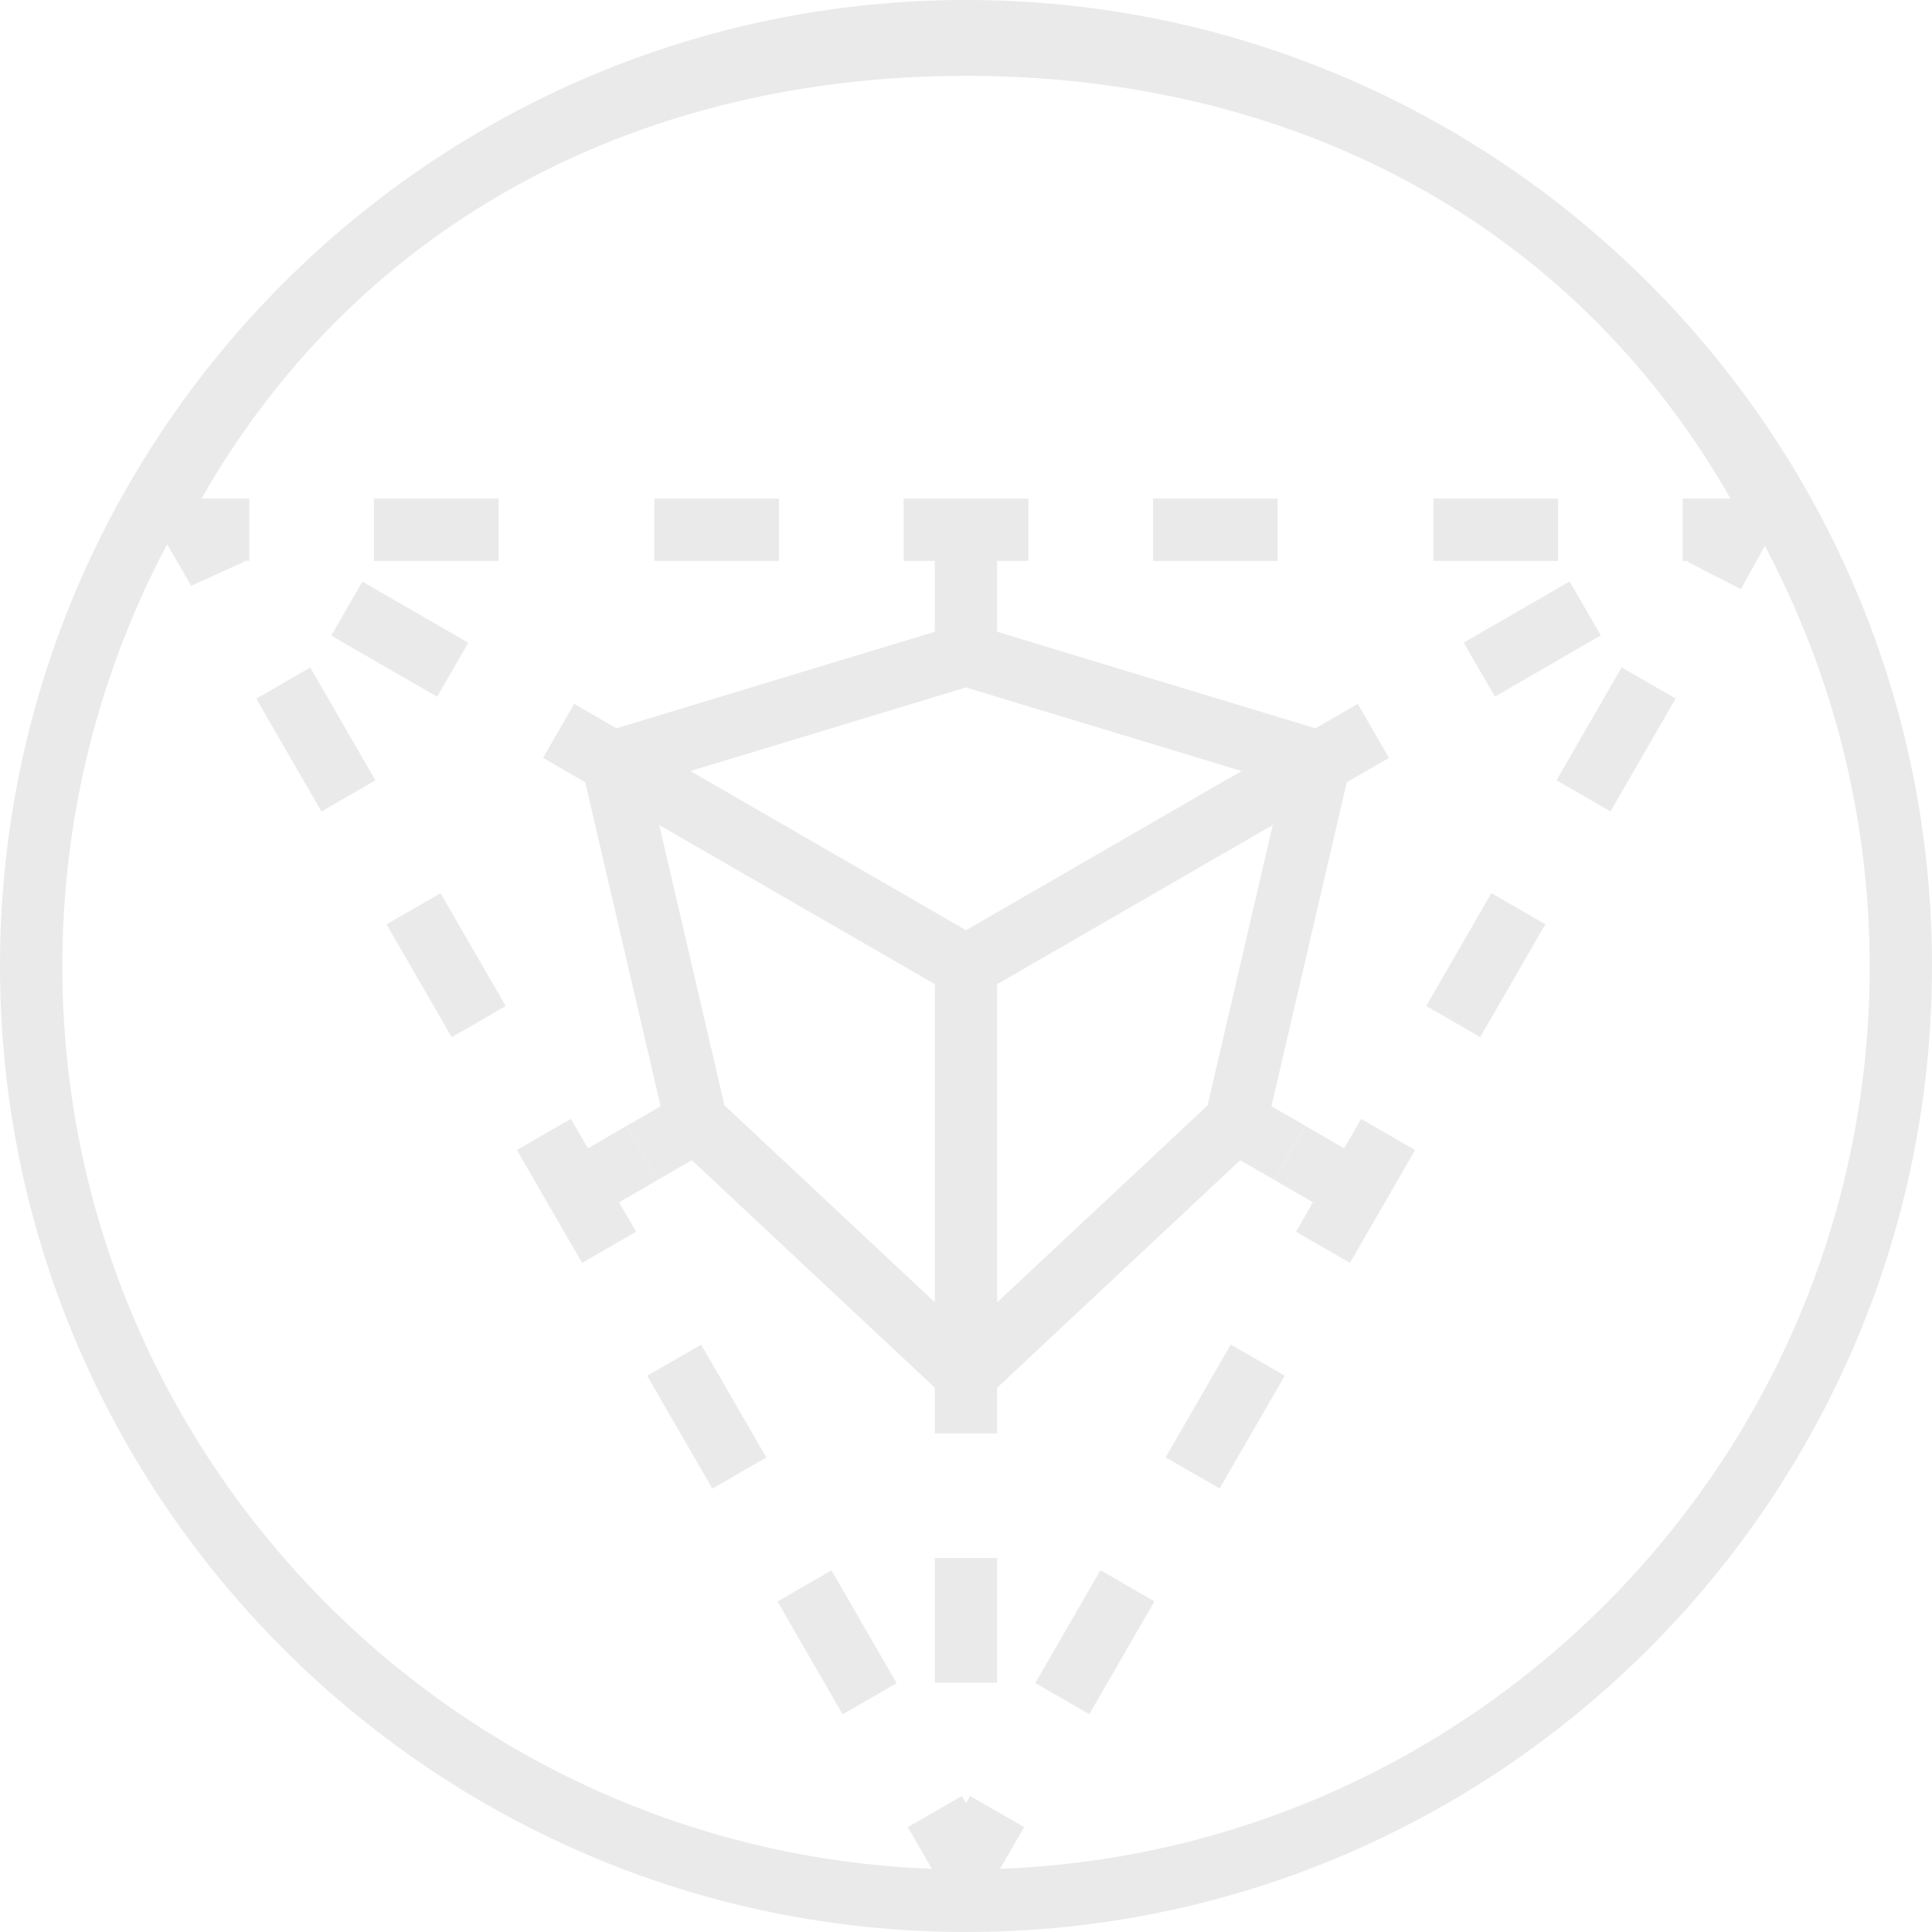 <svg width="80" height="80" viewBox="0 0 80 80" fill="none" xmlns="http://www.w3.org/2000/svg">
<path fill-rule="evenodd" clip-rule="evenodd" d="M40 0C17.943 0 0 17.943 0 40C0 62.057 17.943 80 40 80C62.057 80 80 62.057 80 40C80 17.943 62.057 0 40 0ZM41.412 77.383L42.408 75.659L40.173 74.369L40 74.668L39.827 74.369L37.592 75.659L38.588 77.383C18.608 76.637 2.581 60.158 2.581 40C2.581 33.694 4.155 27.752 6.921 22.535L7.915 24.256L10.15 23.245L9.977 23.226H10.323V20.645H8.343C14.977 9.032 26.684 3.14 40 3.14C53.316 3.14 65.023 9.032 71.657 20.645H69.677V23.226H70.023L69.85 23.245L72.085 24.396L73.079 22.605C75.846 27.821 77.42 33.73 77.42 40.035C77.419 60.193 61.392 76.637 41.412 77.383ZM29.496 61.641L26.799 56.969L29.034 55.679L31.731 60.351L29.496 61.641ZM34.892 70.987L32.195 66.316L34.43 65.025L37.127 69.697L34.892 70.987ZM18.705 42.949L16.007 38.277L18.242 36.986L20.939 41.658L18.705 42.949ZM13.309 33.602L10.612 28.931L12.847 27.64L15.544 32.312L13.309 33.602ZM27.097 20.645H32.258V23.226H27.097V20.645ZM15.484 20.645H20.645V23.226H15.484V20.645ZM47.742 20.645H52.903V23.226H47.742V20.645ZM59.355 20.645H64.516V23.226H59.355V20.645ZM45.106 70.981L42.87 69.691L45.568 65.019L47.803 66.309L45.106 70.981ZM55.657 47.55L54.058 46.625L52.765 48.857L54.367 49.785L53.663 51.003L55.898 52.293L58.596 47.621L56.361 46.331L55.657 47.55ZM50.501 61.636L48.266 60.346L50.963 55.674L53.198 56.964L50.501 61.636ZM61.292 42.944L59.057 41.654L61.754 36.982L63.989 38.272L61.292 42.944ZM66.687 33.599L64.452 32.309L67.149 27.636L69.384 28.926L66.687 33.599ZM38.71 64.516H41.29V69.677H38.71V64.516ZM15.006 24.083L19.392 26.616L18.101 28.851L13.715 26.318L15.006 24.083ZM52.76 48.854L54.053 46.62L52.647 45.807L55.767 32.391L57.514 31.382L56.223 29.147L54.472 30.159L41.29 26.16V24.516V24.516V23.226H42.581V20.645H37.419V23.226H38.71V24.516V24.516V26.16L25.526 30.157L23.776 29.146L22.485 31.381L24.232 32.39L27.354 45.806L25.947 46.621L27.24 48.853L28.645 48.04L38.71 57.462V59.355H41.291V57.463L51.354 48.042L52.76 48.854ZM38.71 53.926L29.998 45.77L27.298 34.161L38.71 40.752V53.926ZM28.588 31.927L40 28.466L51.411 31.927L40 38.518L28.588 31.927ZM41.29 53.928V40.752L52.702 34.163L50.003 45.773L41.29 53.928ZM27.235 48.856L25.942 46.623L24.343 47.549L23.64 46.331L21.405 47.621L24.103 52.293L26.338 51.003L25.634 49.784L27.235 48.856ZM66.285 26.311L61.9 28.845L60.609 26.61L64.995 24.077L66.285 26.311Z" fill="#EAEAEA"/>
</svg>
